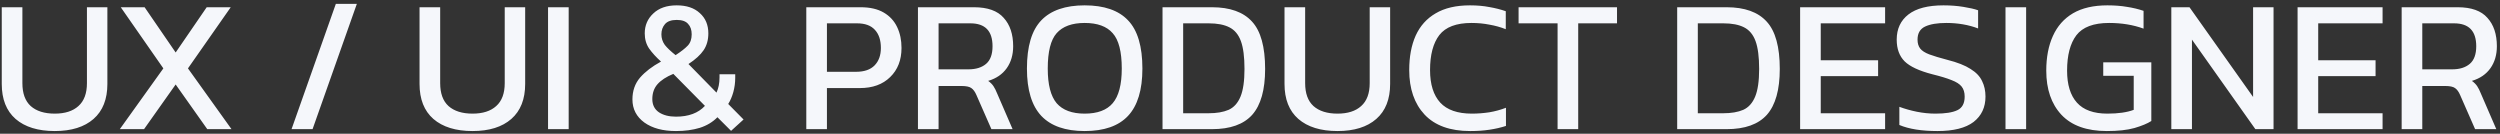 <svg width="542" height="29" viewBox="0 0 542 29" fill="none" xmlns="http://www.w3.org/2000/svg">
<rect x="0" y="0" width="542" height="29" fill="#333333" stroke="none"/>
<path d="M11.871 28.41C8.233 28.41 5.401 27.535 3.376 25.784C1.379 24.033 0.38 21.502 0.38 18.191V1.57H4.854V18.027C4.854 20.243 5.456 21.899 6.659 22.993C7.891 24.087 9.628 24.635 11.871 24.635C14.088 24.635 15.798 24.087 17.002 22.993C18.233 21.899 18.848 20.243 18.848 18.027V1.57H23.281V18.191C23.281 21.502 22.282 24.033 20.285 25.784C18.287 27.535 15.483 28.41 11.871 28.41ZM25.976 28L35.415 14.826L26.181 1.57H31.352L38.083 11.379L44.813 1.57H50.025L40.75 14.826L50.189 28H44.936L38.083 18.315L31.229 28H25.976ZM63.208 28L72.812 0.832H77.367L67.764 28H63.208ZM102.448 28.41C98.809 28.41 95.977 27.535 93.953 25.784C91.955 24.033 90.957 21.502 90.957 18.191V1.57H95.43V18.027C95.43 20.243 96.032 21.899 97.236 22.993C98.467 24.087 100.204 24.635 102.448 24.635C104.664 24.635 106.374 24.087 107.578 22.993C108.809 21.899 109.425 20.243 109.425 18.027V1.57H113.857V18.191C113.857 21.502 112.858 24.033 110.861 25.784C108.864 27.535 106.06 28.41 102.448 28.41ZM118.816 28V1.57H123.289V28H118.816ZM146.552 28.41C143.706 28.41 141.422 27.795 139.698 26.564C137.974 25.305 137.112 23.636 137.112 21.557C137.112 19.696 137.66 18.123 138.754 16.837C139.876 15.551 141.394 14.388 143.309 13.349C142.242 12.391 141.38 11.447 140.724 10.517C140.095 9.587 139.78 8.492 139.78 7.234C139.78 5.51 140.396 4.074 141.627 2.925C142.858 1.748 144.554 1.16 146.716 1.16C148.85 1.16 150.519 1.721 151.723 2.842C152.954 3.937 153.569 5.401 153.569 7.234C153.569 8.656 153.227 9.874 152.543 10.886C151.859 11.899 150.765 12.897 149.26 13.882L155.334 20.079C155.772 19.149 155.991 18.055 155.991 16.796V16.098H159.397V16.878C159.397 17.918 159.26 18.944 158.987 19.956C158.713 20.941 158.344 21.803 157.879 22.542L161.203 25.907L158.494 28.369L155.539 25.415C154.527 26.454 153.255 27.22 151.723 27.713C150.19 28.178 148.467 28.41 146.552 28.41ZM146.469 11.953C147.646 11.187 148.521 10.503 149.096 9.901C149.671 9.299 149.958 8.479 149.958 7.439C149.958 6.481 149.698 5.729 149.178 5.182C148.686 4.607 147.865 4.32 146.716 4.32C145.539 4.32 144.691 4.621 144.171 5.223C143.651 5.825 143.391 6.563 143.391 7.439C143.391 8.287 143.638 9.053 144.13 9.737C144.65 10.394 145.43 11.133 146.469 11.953ZM146.552 25.291C149.288 25.291 151.381 24.512 152.831 22.952L145.977 16.016C144.445 16.646 143.296 17.398 142.53 18.273C141.791 19.122 141.422 20.189 141.422 21.475C141.422 22.733 141.9 23.691 142.858 24.347C143.816 24.977 145.047 25.291 146.552 25.291ZM174.805 28V1.57H186.583C188.608 1.57 190.277 1.953 191.59 2.719C192.904 3.485 193.875 4.539 194.504 5.879C195.133 7.193 195.448 8.698 195.448 10.394C195.448 13.02 194.627 15.127 192.986 16.714C191.371 18.301 189.183 19.094 186.419 19.094H179.278V28H174.805ZM179.278 15.565H185.598C187.377 15.565 188.718 15.1 189.62 14.169C190.523 13.239 190.975 11.981 190.975 10.394C190.975 8.698 190.537 7.384 189.661 6.454C188.813 5.524 187.527 5.059 185.804 5.059H179.278V15.565ZM199.012 28V1.57H211.16C214.115 1.57 216.263 2.336 217.603 3.869C218.971 5.373 219.655 7.425 219.655 10.024C219.655 11.885 219.19 13.472 218.26 14.785C217.33 16.098 215.989 17.015 214.238 17.535C214.73 17.89 215.113 18.273 215.387 18.684C215.661 19.094 215.934 19.642 216.208 20.326L219.532 28H214.936L211.693 20.613C211.393 19.901 211.023 19.395 210.585 19.094C210.175 18.793 209.464 18.643 208.451 18.643H203.485V28H199.012ZM203.485 15.031H209.97C211.584 15.031 212.856 14.635 213.787 13.841C214.717 13.048 215.182 11.775 215.182 10.024C215.182 6.714 213.581 5.059 210.38 5.059H203.485V15.031ZM235.156 28.41C230.97 28.41 227.837 27.316 225.758 25.127C223.679 22.911 222.639 19.491 222.639 14.867C222.639 10.052 223.679 6.563 225.758 4.402C227.837 2.241 230.97 1.16 235.156 1.16C239.37 1.16 242.502 2.241 244.554 4.402C246.634 6.563 247.673 10.052 247.673 14.867C247.673 19.491 246.634 22.911 244.554 25.127C242.502 27.316 239.37 28.41 235.156 28.41ZM235.156 24.635C237.92 24.635 239.944 23.882 241.23 22.378C242.543 20.845 243.2 18.342 243.2 14.867C243.2 11.201 242.543 8.643 241.23 7.193C239.944 5.715 237.92 4.977 235.156 4.977C232.42 4.977 230.396 5.715 229.082 7.193C227.796 8.643 227.153 11.201 227.153 14.867C227.153 18.342 227.796 20.845 229.082 22.378C230.396 23.882 232.42 24.635 235.156 24.635ZM252.035 28V1.57H262.747C266.659 1.57 269.56 2.61 271.447 4.689C273.335 6.741 274.279 10.161 274.279 14.949C274.279 19.464 273.349 22.774 271.488 24.881C269.628 26.96 266.714 28 262.747 28H252.035ZM256.509 24.553H262.049C263.773 24.553 265.209 24.306 266.358 23.814C267.508 23.294 268.369 22.337 268.944 20.941C269.518 19.546 269.806 17.549 269.806 14.949C269.806 12.35 269.546 10.339 269.026 8.916C268.506 7.494 267.672 6.495 266.523 5.92C265.401 5.346 263.91 5.059 262.049 5.059H256.509V24.553ZM289.973 28.41C286.334 28.41 283.503 27.535 281.478 25.784C279.481 24.033 278.482 21.502 278.482 18.191V1.57H282.956V18.027C282.956 20.243 283.557 21.899 284.761 22.993C285.992 24.087 287.73 24.635 289.973 24.635C292.19 24.635 293.9 24.087 295.103 22.993C296.335 21.899 296.95 20.243 296.95 18.027V1.57H301.382V18.191C301.382 21.502 300.384 24.033 298.387 25.784C296.389 27.535 293.585 28.41 289.973 28.41ZM318.735 28.41C314.385 28.41 311.088 27.22 308.845 24.84C306.629 22.46 305.52 19.245 305.52 15.195C305.52 12.295 305.986 9.806 306.916 7.726C307.873 5.62 309.323 4.005 311.266 2.884C313.209 1.734 315.685 1.16 318.694 1.16C320.226 1.16 321.622 1.283 322.88 1.529C324.166 1.748 325.356 2.049 326.451 2.432V6.331C325.356 5.893 324.18 5.565 322.921 5.346C321.69 5.1 320.391 4.977 319.023 4.977C315.739 4.977 313.414 5.852 312.046 7.603C310.705 9.354 310.035 11.885 310.035 15.195C310.035 18.287 310.774 20.64 312.251 22.254C313.728 23.841 316.013 24.635 319.105 24.635C320.363 24.635 321.622 24.539 322.88 24.347C324.166 24.129 325.37 23.8 326.492 23.363V27.302C325.397 27.658 324.207 27.932 322.921 28.123C321.663 28.315 320.267 28.41 318.735 28.41ZM337.683 28V5.059H329.228V1.57H350.569V5.059H342.156V28H337.683ZM363.613 28V1.57H374.324C378.237 1.57 381.137 2.61 383.025 4.689C384.913 6.741 385.856 10.161 385.856 14.949C385.856 19.464 384.926 22.774 383.066 24.881C381.205 26.96 378.291 28 374.324 28H363.613ZM368.086 24.553H373.627C375.35 24.553 376.787 24.306 377.936 23.814C379.085 23.294 379.947 22.337 380.521 20.941C381.096 19.546 381.383 17.549 381.383 14.949C381.383 12.35 381.123 10.339 380.603 8.916C380.084 7.494 379.249 6.495 378.1 5.92C376.978 5.346 375.487 5.059 373.627 5.059H368.086V24.553ZM390.265 28V1.57H408.692V5.059H394.738V13.062H407.173V16.509H394.738V24.553H408.692V28H390.265ZM420.03 28.41C416.61 28.41 413.86 27.973 411.781 27.097V23.157C412.957 23.595 414.216 23.951 415.557 24.224C416.925 24.498 418.279 24.635 419.62 24.635C421.726 24.635 423.299 24.389 424.339 23.896C425.406 23.404 425.94 22.419 425.94 20.941C425.94 20.038 425.721 19.313 425.283 18.766C424.845 18.219 424.12 17.754 423.108 17.371C422.096 16.96 420.7 16.536 418.922 16.098C416.076 15.36 414.079 14.43 412.93 13.308C411.781 12.159 411.206 10.585 411.206 8.588C411.206 6.263 412.055 4.443 413.751 3.13C415.447 1.817 417.978 1.16 421.343 1.16C422.875 1.16 424.312 1.269 425.652 1.488C427.02 1.707 428.087 1.953 428.854 2.227V6.167C426.774 5.373 424.476 4.977 421.959 4.977C419.989 4.977 418.457 5.237 417.362 5.756C416.268 6.276 415.721 7.22 415.721 8.588C415.721 9.382 415.912 10.024 416.295 10.517C416.678 11.009 417.335 11.434 418.265 11.789C419.223 12.145 420.536 12.542 422.205 12.979C424.367 13.527 426.035 14.183 427.212 14.949C428.416 15.688 429.25 16.564 429.715 17.576C430.208 18.561 430.454 19.683 430.454 20.941C430.454 23.267 429.592 25.1 427.869 26.441C426.145 27.754 423.532 28.41 420.03 28.41ZM434.792 28V1.57H439.265V28H434.792ZM456.762 28.41C452.412 28.41 449.129 27.234 446.913 24.881C444.724 22.528 443.63 19.341 443.63 15.319C443.63 12.418 444.108 9.915 445.066 7.808C446.024 5.674 447.474 4.033 449.416 2.884C451.386 1.734 453.876 1.16 456.885 1.16C458.445 1.16 459.854 1.269 461.113 1.488C462.399 1.68 463.602 1.967 464.724 2.35V6.208C462.481 5.387 459.991 4.977 457.255 4.977C453.89 4.977 451.523 5.866 450.155 7.644C448.814 9.423 448.144 11.981 448.144 15.319C448.144 18.356 448.855 20.668 450.278 22.254C451.701 23.841 453.903 24.635 456.885 24.635C459.238 24.635 461.14 24.361 462.59 23.814V16.427H455.983V13.513H466.407V26.235C465.559 26.782 464.341 27.289 462.754 27.754C461.195 28.192 459.197 28.41 456.762 28.41ZM470.742 28V1.57H474.681L488.471 21.023V1.57H492.903V28H488.963L475.215 8.588V28H470.742ZM498.115 28V1.57H516.542V5.059H502.588V13.062H515.023V16.509H502.588V24.553H516.542V28H498.115ZM520.679 28V1.57H532.827C535.782 1.57 537.929 2.336 539.27 3.869C540.638 5.373 541.322 7.425 541.322 10.024C541.322 11.885 540.857 13.472 539.927 14.785C538.996 16.098 537.656 17.015 535.905 17.535C536.397 17.89 536.78 18.273 537.054 18.684C537.327 19.094 537.601 19.642 537.875 20.326L541.199 28H536.602L533.36 20.613C533.059 19.901 532.69 19.395 532.252 19.094C531.842 18.793 531.13 18.643 530.118 18.643H525.152V28H520.679ZM525.152 15.031H531.637C533.251 15.031 534.523 14.635 535.453 13.841C536.384 13.048 536.849 11.775 536.849 10.024C536.849 6.714 535.248 5.059 532.047 5.059H525.152V15.031Z" fill="#F5F7FB"/>
</svg>
